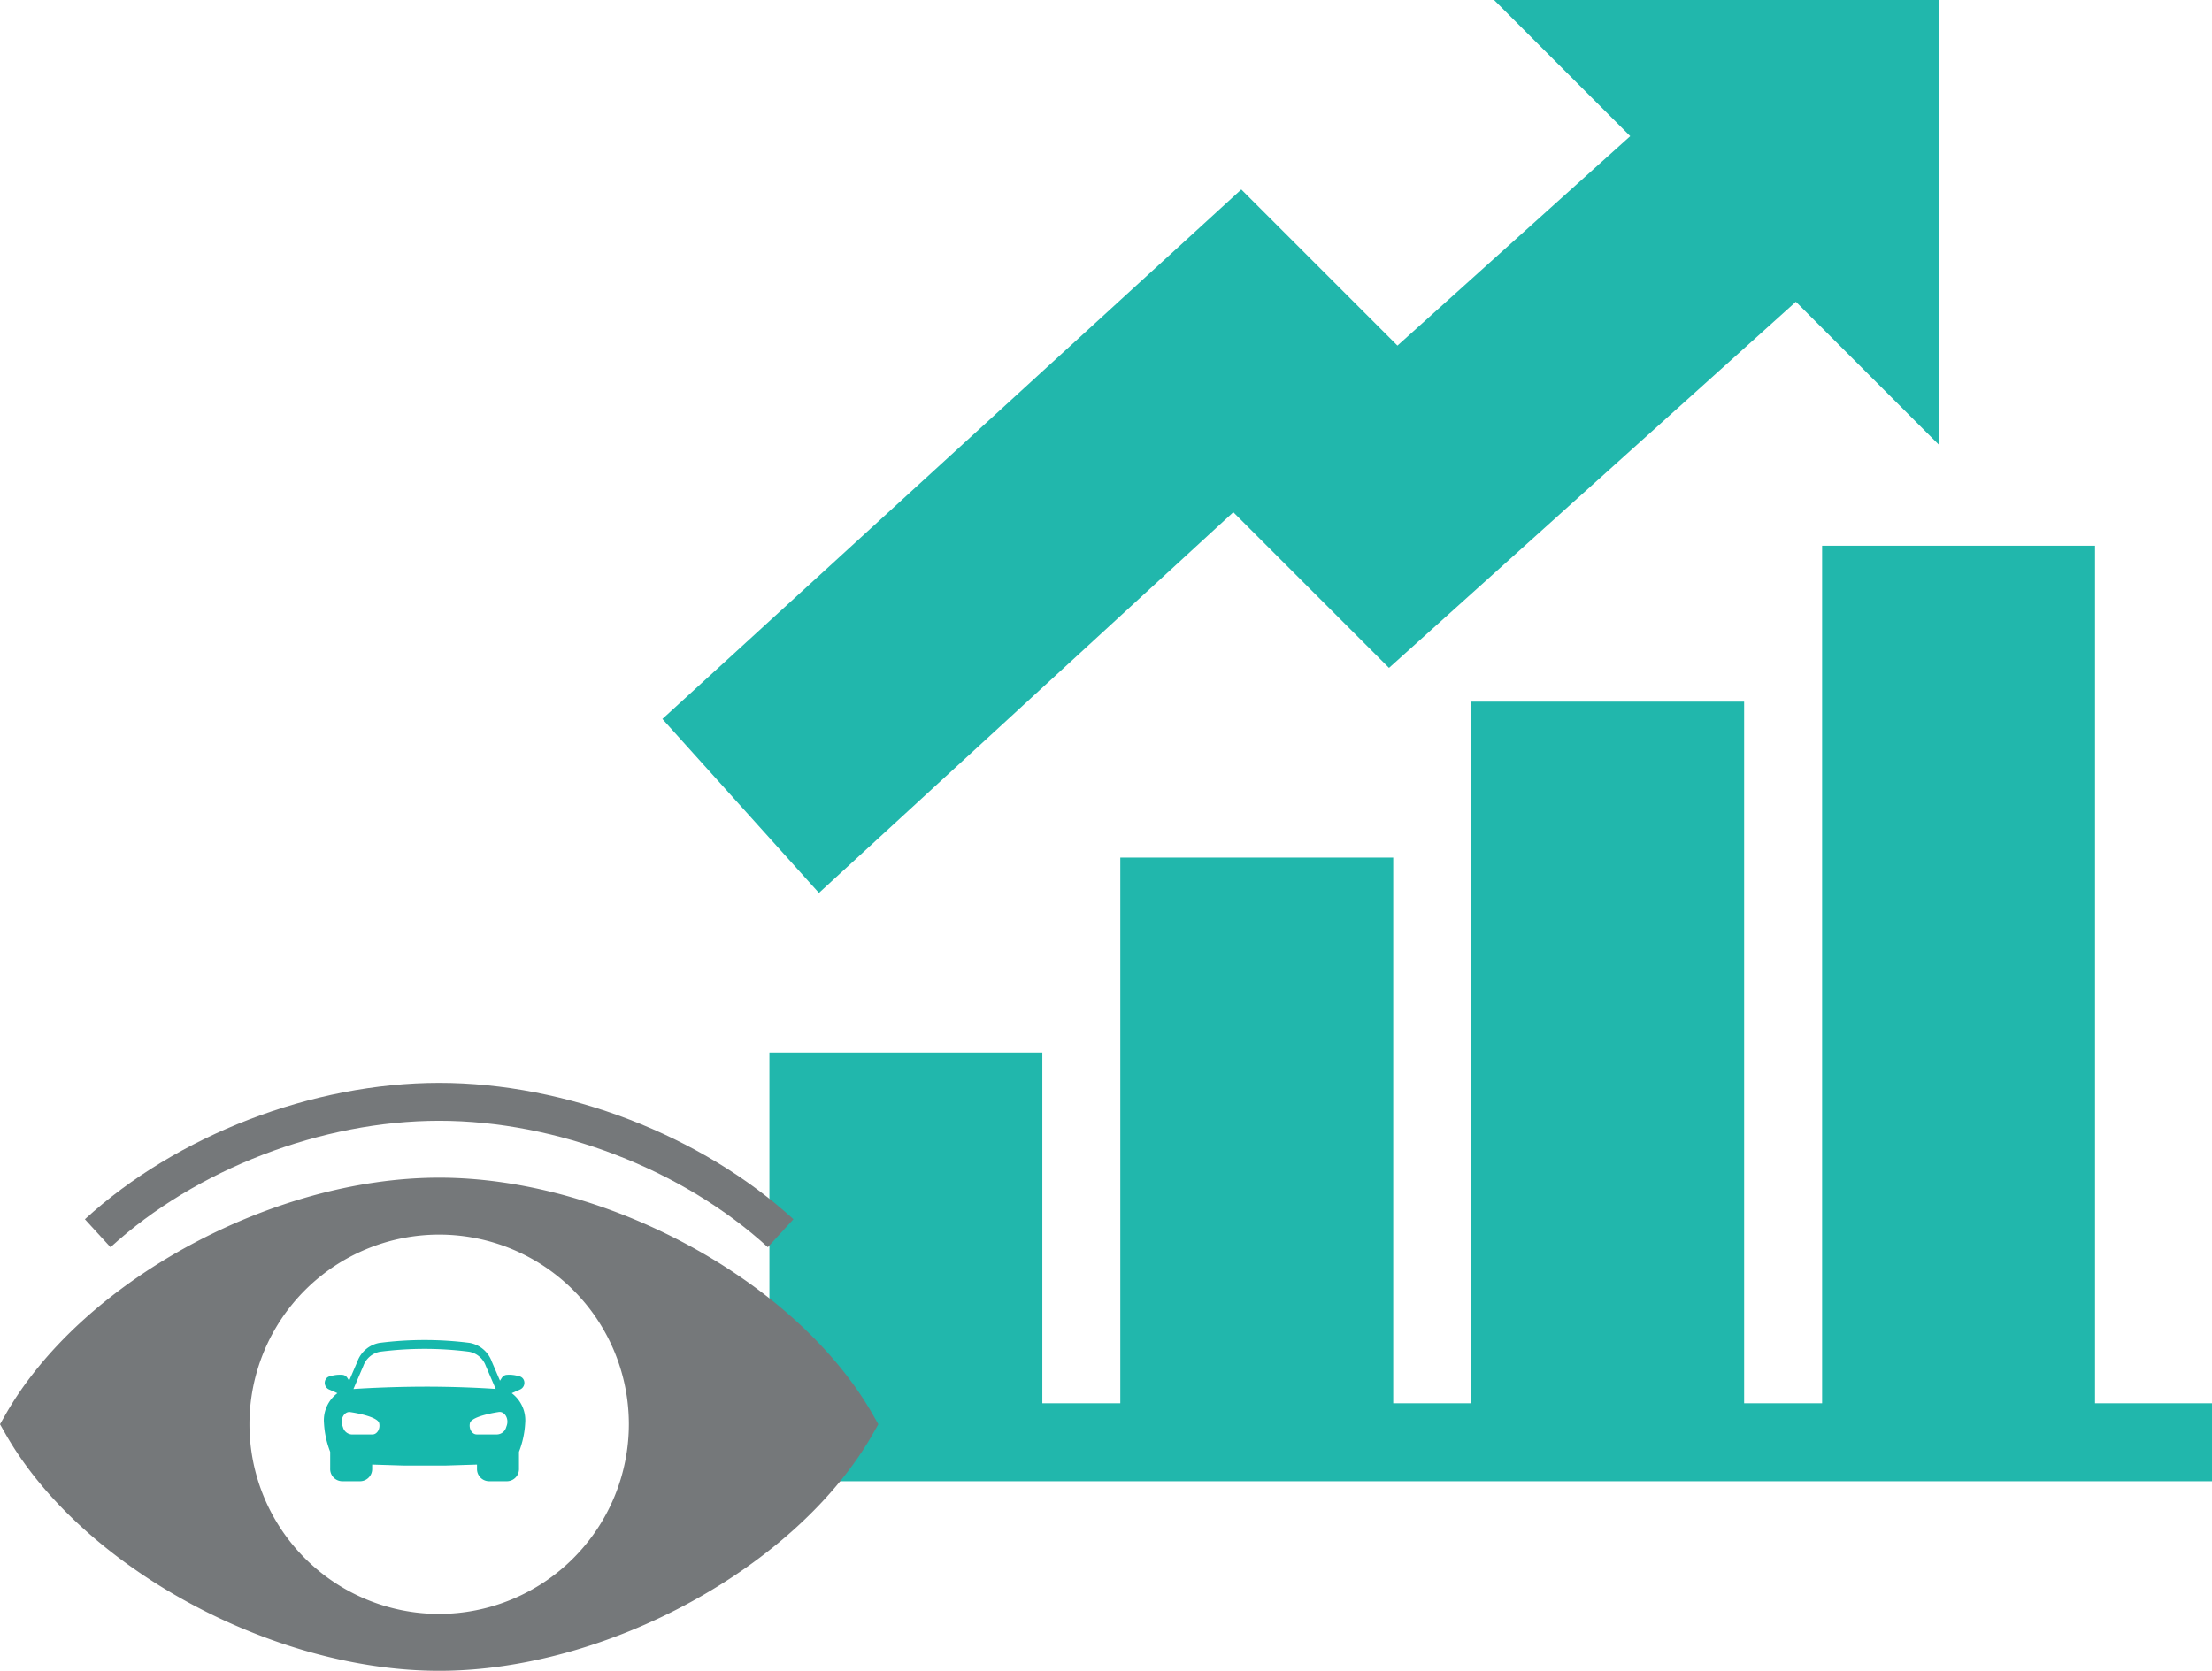 <svg xmlns="http://www.w3.org/2000/svg" width="280" height="211.542" viewBox="0 0 280 211.542"><g transform="translate(-258 -2021.458)"><g transform="translate(340.587 2021.458)"><path d="M565.607,148.577V40H531.06V148.577h-9.871V59.741H486.642v88.836h-9.871V79.483H442.224v69.095h-9.871V104.159H397.806v44.418H383v9.871H580.413v-9.871Z" transform="translate(-383 29.095)" fill="#21b7ac"/><path d="M455.523,90.853l19.708,19.708,51.505-46.353,18.125,18.125V26H488.528l17.238,17.24L476.3,69.758,456.533,49.99l-73.278,67.041,19.816,22.021Z" transform="translate(-381.995 -26)" fill="#21b7ac"/></g><g transform="translate(-4)"><g transform="translate(262 2158.559)"><path d="M487.356,181.031C477.794,164.19,453.671,151,432.441,151s-45.354,13.19-54.916,30.031l-.675,1.186.675,1.186c9.562,16.84,33.686,30.031,54.916,30.031s45.354-13.19,54.916-30.031l.675-1.186Zm-54.916,25.2a24.013,24.013,0,1,1,24.013-24.013A24.04,24.04,0,0,1,432.441,206.23Z" transform="translate(-376.85 -138.993)" fill="#75787a"/><path d="M426.17,150.8c14.869,0,30.811,6.135,41.6,16.007l3.242-3.542C459.375,152.618,442.191,146,426.17,146s-33.206,6.618-44.845,17.268l3.242,3.542C395.358,156.938,411.3,150.8,426.17,150.8Z" transform="translate(-370.579 -146)" fill="#75787a"/></g><g transform="translate(303 2191.122)"><path d="M123.776,255.931l1.079-.478a.919.919,0,0,0,.441-1.211.8.8,0,0,0-.608-.459,4.092,4.092,0,0,0-1.616-.169.812.812,0,0,0-.547.37l0,0-.235.363-1.043-2.43a3.664,3.664,0,0,0-2.773-2.351,44.872,44.872,0,0,0-11.46,0,3.664,3.664,0,0,0-2.773,2.351l-1.043,2.43-.235-.363,0,0a.812.812,0,0,0-.547-.37,4.092,4.092,0,0,0-1.616.169.8.8,0,0,0-.608.459.919.919,0,0,0,.441,1.211l1.079.478a4.285,4.285,0,0,0-1.7,3.8,11.641,11.641,0,0,0,.784,3.62v2.125a1.541,1.541,0,0,0,1.468,1.6h2.377a1.541,1.541,0,0,0,1.468-1.6v-.506l3.881.12h5.51l3.881-.12v.506a1.541,1.541,0,0,0,1.468,1.6h2.377a1.541,1.541,0,0,0,1.468-1.6v-2.125a11.64,11.64,0,0,0,.784-3.62A4.285,4.285,0,0,0,123.776,255.931ZM105,252.46a2.772,2.772,0,0,1,2.1-1.779,44.177,44.177,0,0,1,11.287,0,2.773,2.773,0,0,1,2.1,1.779l1.26,2.936c-1.736-.128-5.192-.29-8.774-.29-3.634,0-7.394.167-9.233.3Zm1.14,8.7h-2.612a1.247,1.247,0,0,1-1.12-.927l-.07-.2c-.307-.893.292-1.861,1.054-1.7,0,0,3.324.469,3.6,1.379C107.17,260.427,106.74,261.159,106.139,261.159Zm17.007-1.132-.07.2a1.247,1.247,0,0,1-1.12.927h-2.612c-.6,0-1.03-.732-.854-1.456.278-.909,3.6-1.379,3.6-1.379C122.854,258.167,123.453,259.134,123.146,260.028Z" transform="translate(-100 -249.203)" fill="#16b8ac"/></g></g></g></svg>